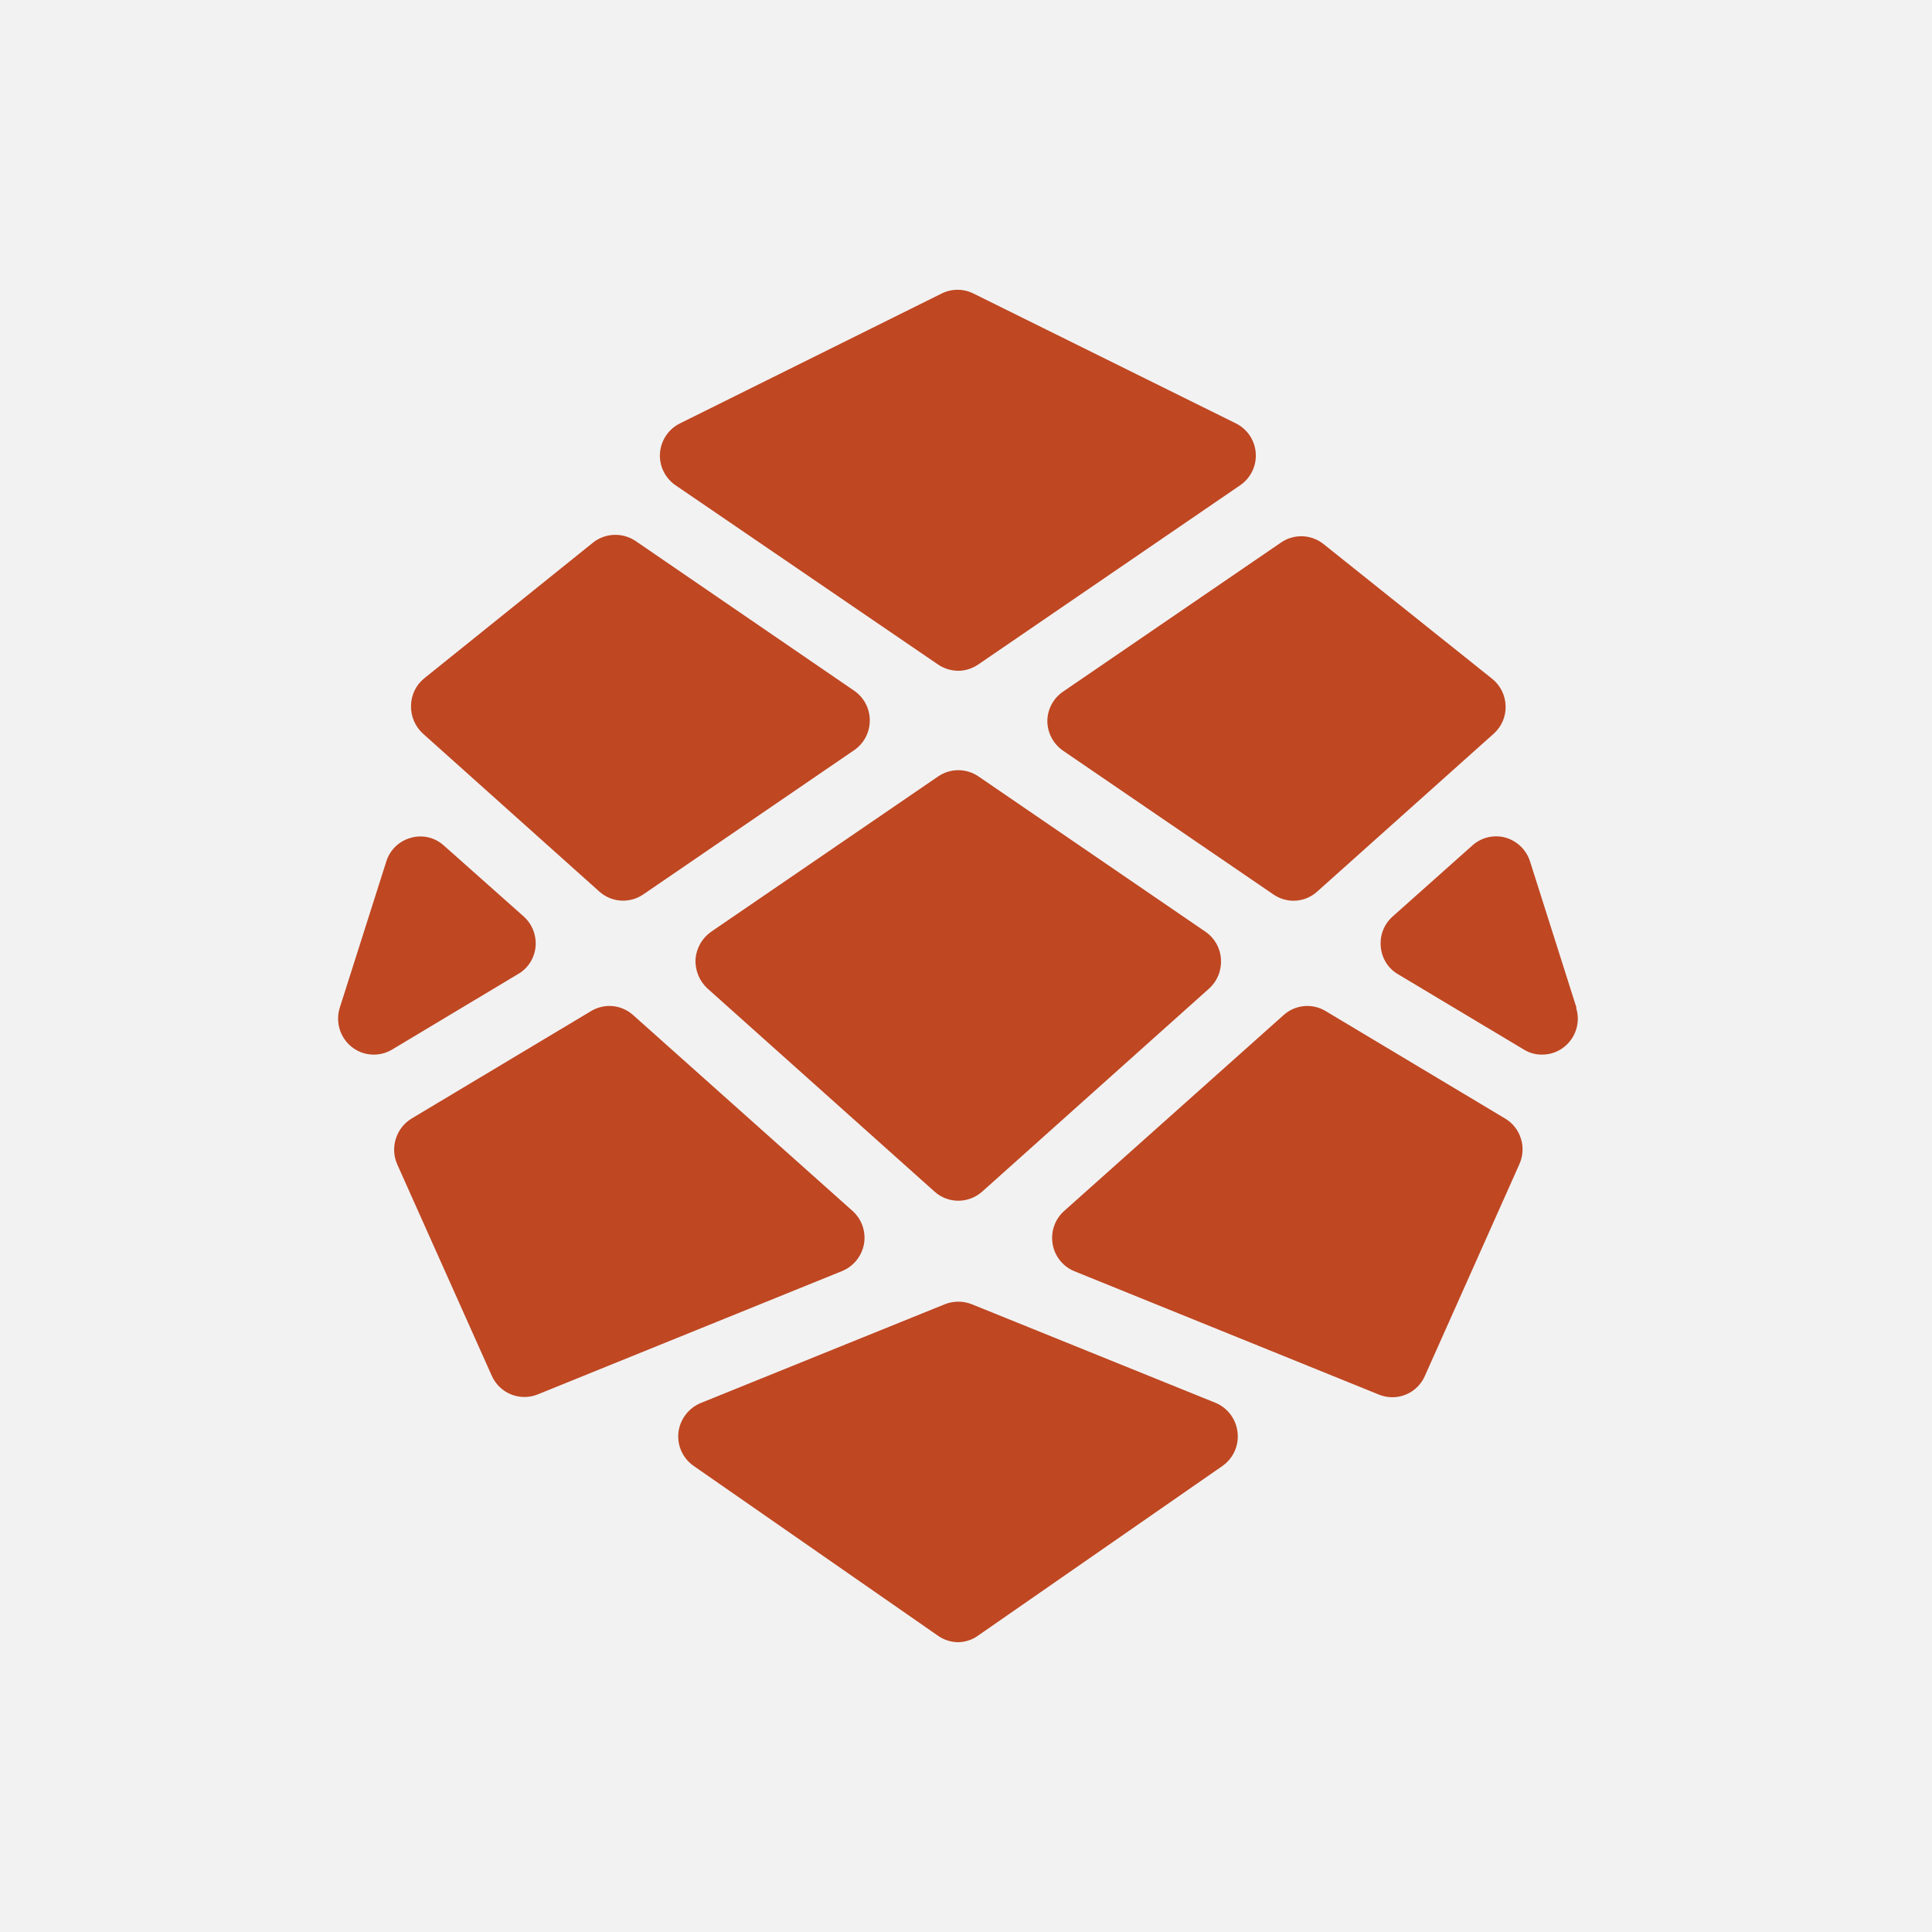 <svg viewBox="0 0 20 20" fill="none" xmlns="http://www.w3.org/2000/svg">
<path d="M0 0H20V20H0V0Z" fill="#F2F2F2"/>
<path fill-rule="evenodd" clip-rule="evenodd" d="M6.994 5.024L9.712 6.88C9.774 6.921 9.845 6.943 9.919 6.944C9.992 6.944 10.064 6.921 10.125 6.88L12.846 5.018C12.951 4.942 13.01 4.816 12.999 4.686C12.989 4.556 12.911 4.441 12.794 4.383L10.076 3.038C9.973 2.987 9.852 2.987 9.749 3.038L7.039 4.383C6.921 4.441 6.842 4.558 6.832 4.691C6.823 4.823 6.885 4.95 6.994 5.024ZM10.842 7.462C10.842 7.585 10.903 7.7 11.003 7.77L13.182 9.259C13.322 9.356 13.509 9.344 13.635 9.23L15.463 7.595C15.544 7.523 15.59 7.417 15.586 7.307C15.583 7.198 15.532 7.095 15.447 7.027L13.701 5.632C13.574 5.531 13.397 5.524 13.263 5.615L11.003 7.161C10.904 7.229 10.844 7.341 10.842 7.462ZM5.422 9.488C5.51 9.567 5.555 9.684 5.544 9.802C5.532 9.921 5.464 10.027 5.36 10.085L4.059 10.865C3.927 10.944 3.76 10.933 3.64 10.837C3.52 10.741 3.471 10.58 3.517 10.433L3.999 8.918C4.036 8.798 4.132 8.706 4.253 8.673C4.373 8.638 4.503 8.669 4.596 8.754L5.422 9.488ZM12.48 9.646L10.127 8.036C10.002 7.952 9.839 7.952 9.714 8.036L7.361 9.646C7.268 9.711 7.209 9.815 7.2 9.929C7.194 10.044 7.24 10.156 7.324 10.233L9.675 12.336C9.743 12.397 9.83 12.43 9.921 12.43C10.011 12.43 10.099 12.396 10.167 12.336L12.517 10.233C12.602 10.156 12.647 10.044 12.639 9.929C12.633 9.815 12.574 9.711 12.48 9.646ZM6.205 9.23L4.379 7.595C4.297 7.521 4.251 7.413 4.255 7.302C4.257 7.192 4.308 7.089 4.393 7.021L6.139 5.617C6.266 5.516 6.444 5.51 6.579 5.6L8.836 7.146C8.941 7.215 9.004 7.332 9.004 7.458C9.004 7.584 8.941 7.701 8.836 7.77L6.659 9.259C6.519 9.355 6.332 9.343 6.205 9.23ZM15.581 11.579L13.722 10.466C13.584 10.383 13.408 10.4 13.288 10.508L11.016 12.536C10.92 12.621 10.875 12.751 10.897 12.878C10.918 13.005 11.004 13.112 11.123 13.16L14.275 14.437C14.319 14.455 14.365 14.464 14.412 14.464C14.558 14.465 14.691 14.378 14.75 14.244L15.727 12.055C15.807 11.882 15.744 11.676 15.581 11.579ZM15.839 8.918L16.32 10.433H16.316C16.352 10.546 16.331 10.67 16.262 10.765C16.192 10.861 16.081 10.918 15.963 10.917C15.897 10.918 15.832 10.9 15.775 10.865L14.472 10.085C14.37 10.026 14.304 9.92 14.294 9.802C14.282 9.684 14.327 9.567 14.416 9.488L15.242 8.752C15.335 8.668 15.464 8.638 15.585 8.671C15.705 8.705 15.801 8.798 15.839 8.918ZM8.944 12.877C8.966 12.75 8.921 12.621 8.826 12.536L6.554 10.508C6.434 10.4 6.258 10.383 6.12 10.466L4.261 11.579C4.1 11.677 4.036 11.88 4.112 12.053L5.091 14.242C5.172 14.424 5.382 14.509 5.566 14.435L8.717 13.158C8.835 13.11 8.921 13.004 8.944 12.877ZM10.059 13.501L12.588 14.524C12.711 14.577 12.797 14.694 12.811 14.828C12.827 14.964 12.766 15.098 12.654 15.176L10.123 16.933C10.063 16.976 9.991 16.999 9.917 17C9.843 16.999 9.771 16.976 9.71 16.933L7.182 15.176C7.069 15.098 7.008 14.965 7.023 14.828C7.04 14.692 7.128 14.576 7.254 14.524L9.782 13.501C9.871 13.466 9.97 13.466 10.059 13.501Z" fill="#BF4722"/>
</svg>
